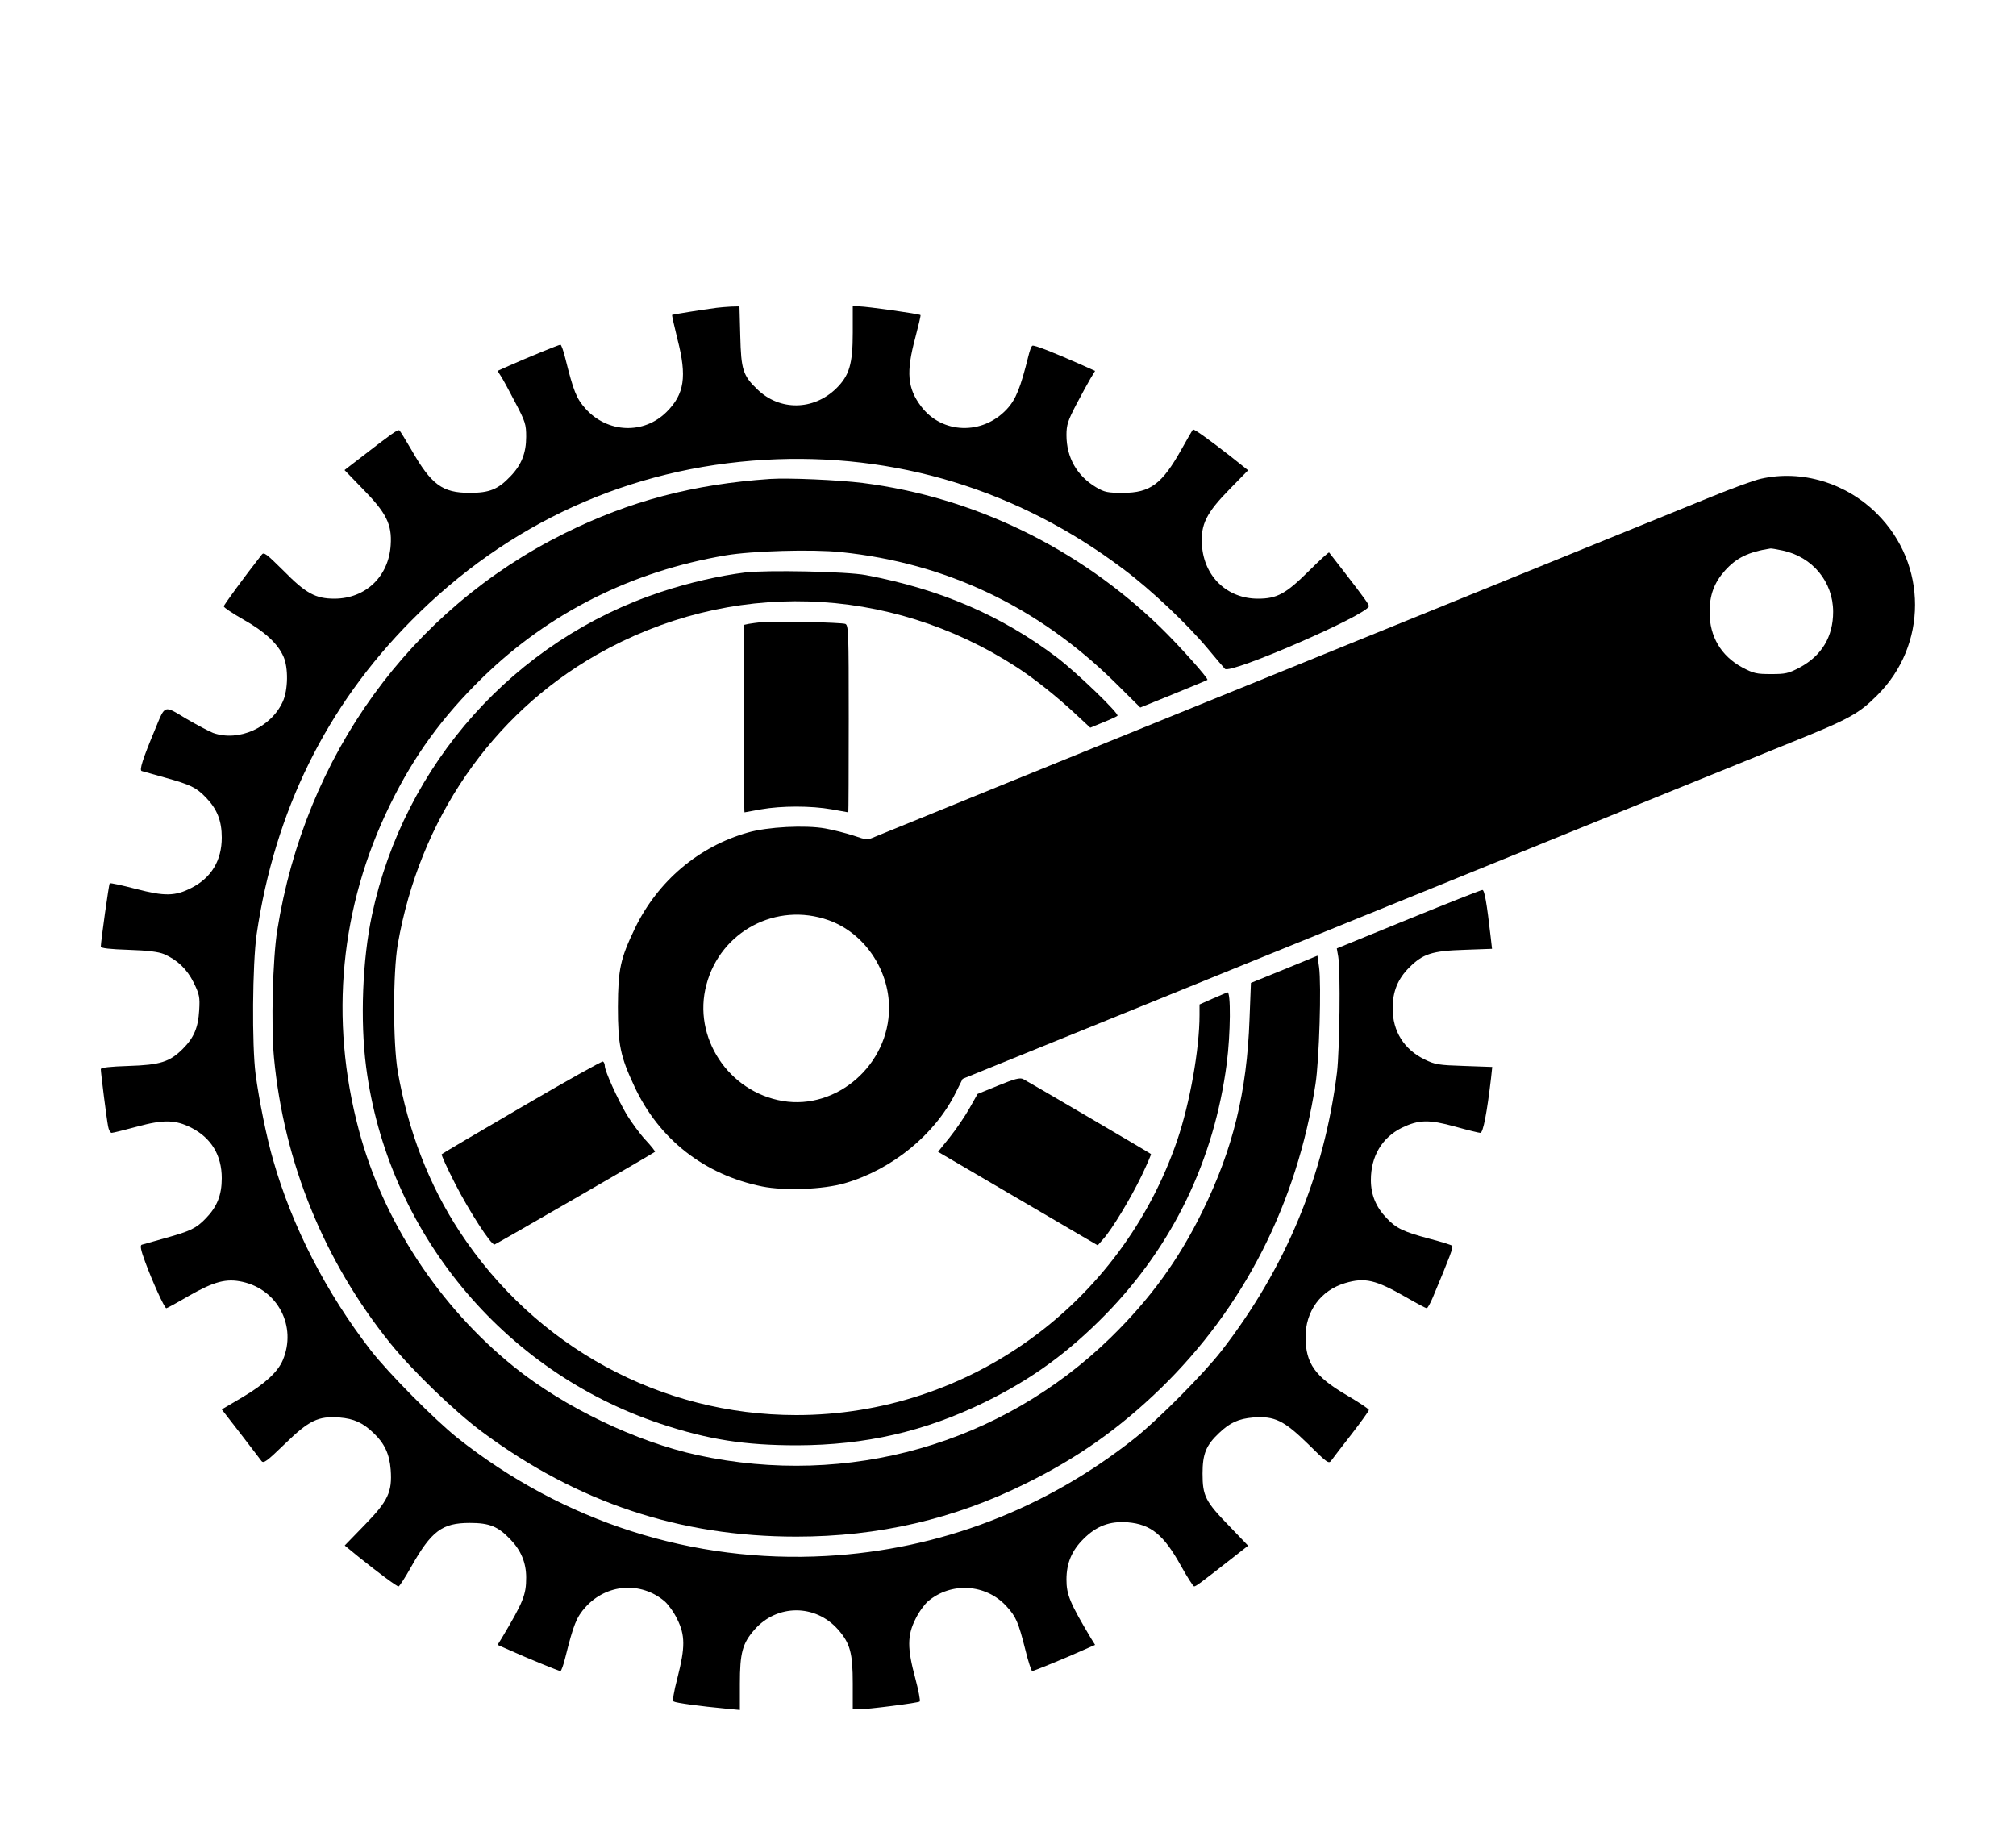 <?xml version="1.0" standalone="no"?>
<!DOCTYPE svg PUBLIC "-//W3C//DTD SVG 20010904//EN"
 "http://www.w3.org/TR/2001/REC-SVG-20010904/DTD/svg10.dtd">
<svg version="1.0" xmlns="http://www.w3.org/2000/svg"
 width="1000pt" height="913pt" viewBox="0 0 1000 913"
 preserveAspectRatio="xMidYMid meet">

<g transform="translate(0,913) scale(0.1,-0.1)"
fill="#000000" stroke="none">
<path d="M3555 7603 c-70 -9 -218 -33 -221 -35 -2 -2 11 -57 27 -123 47 -183
34 -270 -54 -358 -113 -113 -293 -106 -402 15 -46 51 -60 87 -101 251 -9 37
-20 67 -24 67 -8 0 -169 -66 -254 -104 l-58 -26 16 -25 c9 -13 41 -72 71 -130
51 -97 55 -110 55 -172 0 -81 -24 -140 -78 -196 -62 -65 -104 -82 -202 -82
-136 0 -190 40 -289 213 -29 50 -56 94 -60 97 -9 5 -38 -16 -189 -133 l-83
-64 90 -93 c117 -119 146 -176 139 -279 -10 -156 -124 -265 -278 -266 -95 0
-143 26 -255 140 -84 83 -96 93 -107 78 -87 -111 -188 -249 -188 -256 0 -6 44
-35 98 -66 105 -59 170 -119 198 -183 25 -55 23 -166 -3 -223 -58 -129 -218
-201 -346 -156 -20 8 -81 40 -134 71 -111 67 -103 70 -152 -49 -64 -153 -81
-207 -68 -211 7 -2 59 -17 117 -33 125 -35 153 -48 202 -99 55 -57 78 -115 78
-198 0 -114 -52 -200 -151 -250 -80 -41 -132 -42 -274 -5 -69 18 -128 31 -131
28 -4 -5 -43 -282 -44 -314 0 -8 45 -13 138 -16 96 -3 148 -10 175 -21 67 -29
114 -74 148 -142 28 -58 31 -71 27 -137 -5 -86 -26 -136 -81 -191 -65 -65
-112 -80 -269 -85 -93 -3 -138 -8 -138 -16 0 -18 29 -248 36 -283 3 -18 11
-33 18 -33 6 0 63 14 126 31 132 36 190 34 268 -5 100 -51 152 -137 152 -251
0 -83 -23 -141 -78 -198 -49 -51 -77 -64 -202 -99 -58 -16 -111 -31 -117 -33
-9 -3 -5 -26 17 -85 36 -98 96 -230 105 -230 3 0 53 27 111 61 126 72 187 88
267 70 176 -39 270 -222 200 -388 -24 -58 -90 -119 -198 -183 l-105 -62 93
-120 c50 -66 98 -127 104 -136 11 -13 26 -2 116 85 120 117 166 139 271 131
72 -6 116 -26 169 -77 54 -51 79 -104 85 -182 8 -111 -13 -155 -130 -275 l-98
-101 67 -55 c106 -85 191 -148 200 -148 4 0 33 44 63 98 100 177 153 217 290
217 98 0 140 -17 202 -82 52 -54 78 -115 78 -189 0 -86 -14 -121 -122 -302
l-20 -32 59 -26 c84 -38 245 -104 253 -104 4 0 15 30 24 67 41 164 55 200 101
251 104 115 274 128 392 28 17 -15 46 -54 62 -88 40 -80 40 -140 2 -289 -20
-77 -26 -116 -19 -120 11 -7 136 -24 256 -35 l72 -7 0 130 c0 154 13 201 73
269 112 127 302 127 414 0 60 -68 73 -116 73 -268 l0 -128 27 0 c46 0 298 32
305 39 4 4 -6 56 -22 116 -40 147 -40 212 1 293 16 34 45 73 62 88 115 97 286
87 388 -23 49 -53 60 -79 95 -217 14 -58 30 -106 34 -106 8 0 169 66 253 104
l59 26 -20 32 c-105 176 -122 217 -122 292 0 81 26 144 85 202 64 64 130 89
219 82 115 -10 178 -61 264 -216 31 -56 61 -102 65 -102 9 0 33 18 180 133
l88 69 -93 97 c-119 122 -133 150 -133 261 0 98 18 141 82 201 53 51 97 71
169 77 106 8 152 -14 272 -131 97 -96 103 -100 116 -82 8 11 53 70 100 130 47
61 86 115 86 120 0 6 -51 39 -112 75 -155 91 -201 156 -202 285 -1 130 75 234
197 270 98 29 151 16 301 -70 52 -30 99 -55 103 -55 4 0 18 24 30 53 87 208
103 251 96 257 -4 4 -55 20 -113 35 -127 34 -164 51 -212 102 -52 54 -78 115
-78 189 0 118 55 210 153 259 85 41 135 42 265 6 61 -17 118 -31 125 -31 14 0
33 101 53 271 l6 56 -140 5 c-126 4 -144 7 -195 32 -103 50 -159 140 -159 254
0 84 26 146 82 202 68 68 113 83 273 88 l138 5 -7 61 c-19 165 -30 231 -41
231 -6 0 -171 -65 -367 -145 l-355 -145 7 -40 c12 -68 7 -464 -6 -575 -64
-512 -254 -969 -572 -1380 -89 -115 -314 -341 -430 -434 -445 -353 -970 -554
-1531 -585 -662 -37 -1304 169 -1829 585 -116 93 -340 319 -430 434 -222 287
-391 615 -485 945 -32 110 -70 297 -87 425 -19 145 -16 547 5 695 90 611 345
1130 767 1556 478 484 1083 759 1755 798 645 37 1256 -149 1777 -542 138 -103
316 -272 419 -395 40 -48 78 -93 85 -100 25 -29 714 271 714 311 0 9 -19 36
-124 172 -39 50 -71 92 -73 94 -2 3 -47 -38 -101 -92 -114 -113 -158 -137
-252 -137 -153 0 -268 110 -278 266 -7 103 22 160 139 279 l90 92 -88 70
c-113 88 -182 137 -186 132 -2 -2 -28 -47 -57 -99 -96 -171 -154 -215 -290
-215 -75 0 -91 3 -132 27 -96 57 -148 148 -148 260 0 50 7 71 48 150 27 51 59
110 71 130 l23 38 -69 31 c-135 60 -234 99 -242 94 -5 -2 -14 -26 -20 -52 -39
-157 -62 -215 -107 -263 -121 -130 -322 -123 -425 14 -68 90 -75 170 -29 340
16 61 28 111 26 113 -5 6 -269 43 -303 43 l-33 0 0 -130 c0 -156 -17 -213 -82
-277 -113 -110 -280 -112 -391 -5 -72 69 -81 98 -85 265 l-4 147 -41 -1 c-23
-1 -55 -4 -72 -6z"/>
<path d="M8735 6755 c-33 -7 -148 -49 -255 -93 -107 -44 -1072 -436 -2145
-872 -1072 -435 -1969 -800 -1992 -810 -41 -18 -43 -18 -110 5 -37 12 -100 28
-139 35 -99 18 -287 8 -384 -20 -244 -69 -447 -241 -560 -474 -73 -152 -84
-203 -85 -391 0 -187 12 -246 82 -395 122 -262 347 -438 634 -496 111 -22 302
-15 409 16 235 68 448 242 551 450 l34 68 160 65 c88 36 966 392 1950 792 985
400 1885 765 2000 812 288 116 335 142 426 233 251 249 251 650 0 901 -153
153 -373 220 -576 174z m107 -356 c148 -31 251 -155 251 -304 0 -123 -56 -217
-165 -276 -57 -30 -71 -33 -143 -33 -72 0 -86 3 -143 33 -105 57 -162 153
-162 274 0 85 23 147 76 206 57 64 117 93 226 110 4 1 31 -4 60 -10z m-4732
-1834 c175 -62 300 -243 300 -435 0 -281 -258 -507 -527 -462 -270 45 -449
317 -379 577 70 265 347 412 606 320z"/>
<path d="M3820 6754 c-380 -26 -696 -109 -1020 -270 -765 -380 -1287 -1102
-1425 -1971 -22 -138 -31 -471 -16 -629 49 -519 248 -1010 578 -1419 110 -136
317 -336 454 -438 473 -351 980 -520 1559 -520 408 0 783 87 1139 264 256 126
462 272 665 468 416 404 679 920 771 1511 19 120 30 496 18 582 l-8 57 -165
-68 -165 -67 -7 -180 c-13 -362 -82 -644 -233 -952 -119 -243 -259 -435 -456
-628 -543 -529 -1301 -744 -2048 -583 -306 67 -661 237 -911 438 -372 300
-650 724 -770 1175 -147 551 -93 1108 155 1614 120 245 259 436 461 633 329
320 738 525 1204 604 129 22 429 31 572 16 520 -54 973 -269 1354 -642 l130
-129 165 67 c90 37 166 68 168 70 8 5 -140 171 -235 263 -406 393 -924 644
-1474 714 -121 15 -367 26 -460 20z"/>
<path d="M3696 6290 c-128 -16 -280 -51 -416 -96 -727 -240 -1276 -854 -1435
-1604 -47 -220 -59 -522 -29 -752 105 -816 678 -1511 1460 -1771 238 -79 417
-107 679 -107 337 1 631 68 930 214 233 114 414 246 601 437 332 341 536 763
599 1243 19 147 21 360 3 353 -7 -3 -41 -17 -75 -32 l-63 -28 0 -52 c0 -169
-48 -437 -110 -620 -279 -817 -1037 -1365 -1890 -1365 -673 0 -1294 338 -1670
910 -152 232 -256 501 -307 795 -24 140 -24 490 0 630 108 619 465 1139 987
1437 659 375 1447 351 2085 -63 86 -56 197 -144 291 -232 l72 -67 63 26 c35
14 67 29 72 33 10 10 -201 214 -301 290 -274 207 -577 338 -947 408 -94 18
-492 26 -599 13z"/>
<path d="M3785 6044 c-27 -2 -60 -7 -72 -9 l-23 -5 0 -465 c0 -256 1 -465 3
-465 1 0 38 7 82 15 102 18 248 18 350 0 44 -8 81 -15 83 -15 1 0 2 209 2 464
0 432 -1 464 -17 471 -21 7 -336 15 -408 9z"/>
<path d="M2589 3639 c-216 -126 -396 -232 -398 -235 -3 -3 27 -69 67 -147 69
-135 178 -304 195 -301 8 2 787 452 796 460 2 2 -19 29 -48 60 -28 30 -69 87
-92 124 -46 78 -109 217 -109 242 0 9 -4 19 -9 22 -4 3 -185 -98 -402 -225z"/>
<path d="M4952 3745 l-103 -42 -40 -71 c-22 -39 -66 -104 -98 -144 l-58 -72
396 -232 396 -232 28 32 c43 48 135 200 190 314 27 57 48 105 46 107 -5 5
-609 359 -634 372 -16 8 -42 1 -123 -32z"/>
</g>
</svg>
